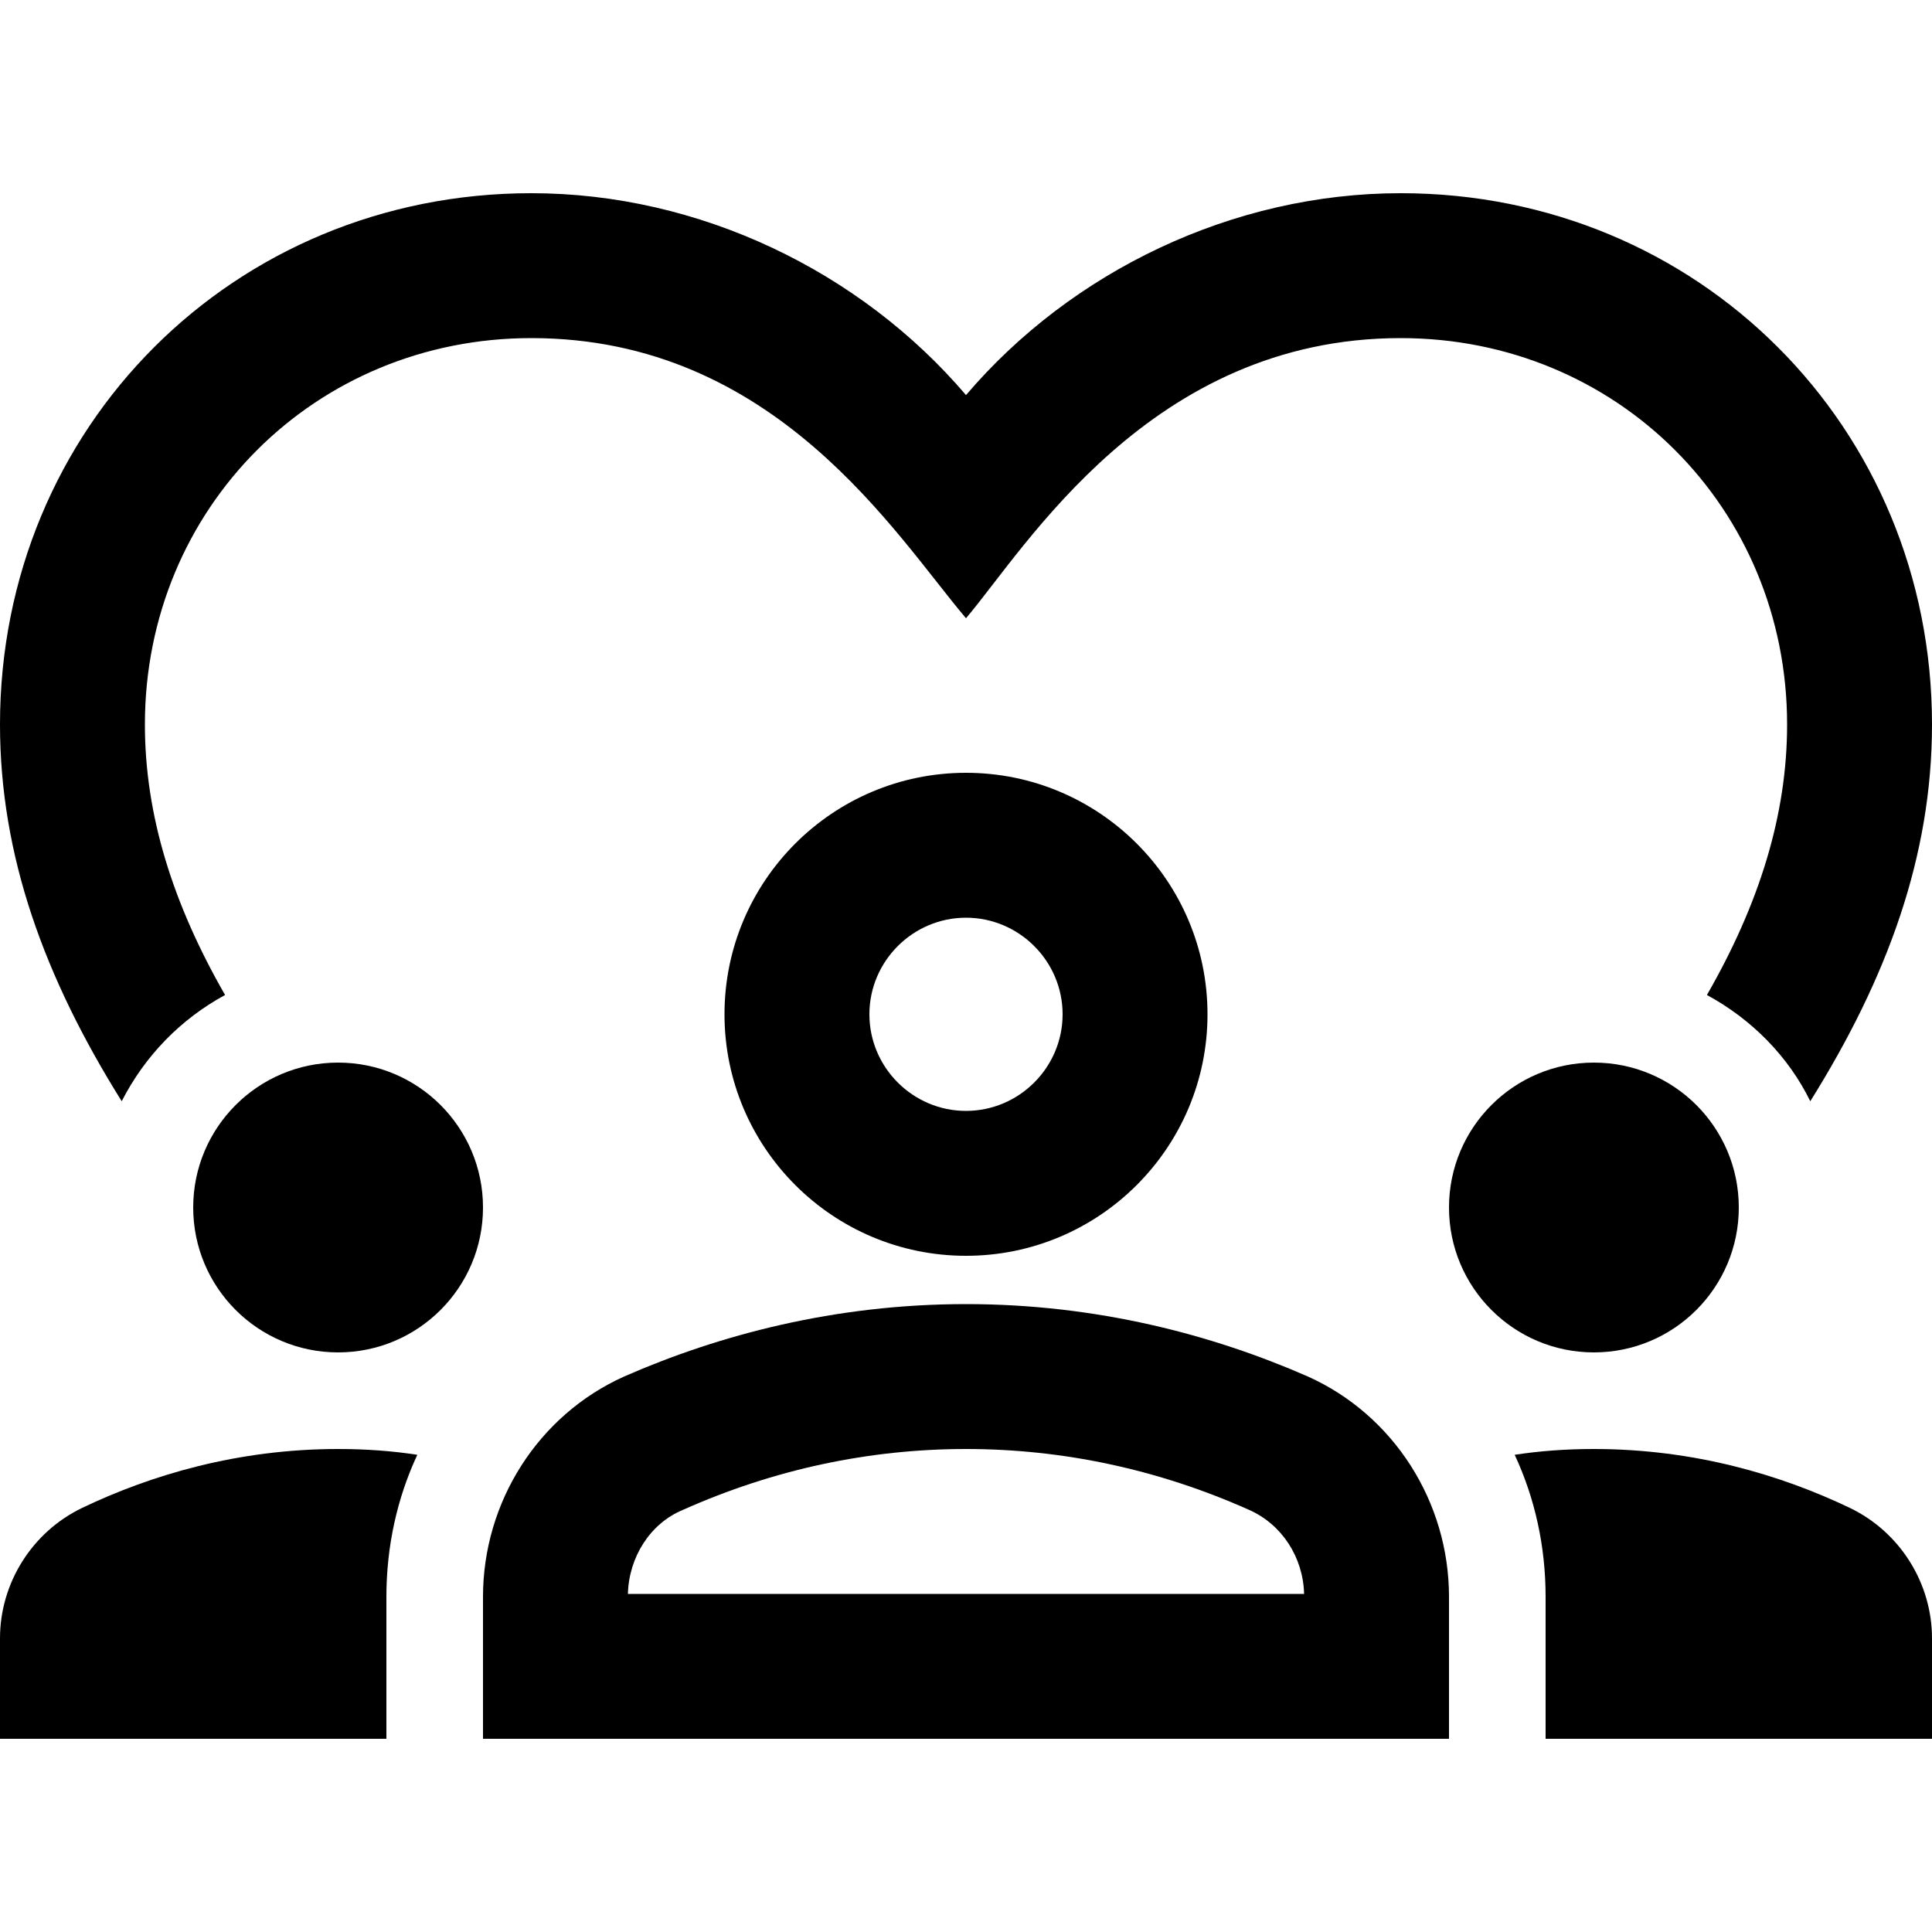 <svg xmlns="http://www.w3.org/2000/svg" enable-background="new 0 0 20 20" height="20" viewBox="0 0 20 20" width="20"><g><rect fill="none" height="20" width="20" x="0"/></g><g><g><circle cx="3.5" cy="12.5" r="1.5"/><circle cx="16.5" cy="12.5" r="1.5"/><path d="M13.54,14.25c-0.98-0.43-2.18-0.75-3.54-0.75c-1.36,0-2.56,0.32-3.54,0.75C5.57,14.65,5,15.55,5,16.53V18h10v-1.47 C15,15.55,14.43,14.65,13.54,14.25z M6.5,16.5c0.01-0.38,0.23-0.73,0.57-0.87C8.01,15.21,9,15,10,15c1,0,1.99,0.21,2.93,0.63 c0.34,0.15,0.56,0.49,0.57,0.87H6.5z"/><path d="M19.15,15.61C18.44,15.27,17.54,15,16.5,15c-0.29,0-0.56,0.02-0.82,0.06c0.21,0.45,0.32,0.95,0.32,1.47V18h4v-1.04 C20,16.39,19.67,15.86,19.15,15.61z"/><path d="M0.85,15.61C0.33,15.86,0,16.39,0,16.96V18h4v-1.47c0-0.52,0.11-1.02,0.32-1.47C4.06,15.02,3.79,15,3.5,15 C2.46,15,1.56,15.27,0.85,15.61z"/><path d="M7.5,10.5c0,1.38,1.12,2.5,2.5,2.5s2.5-1.12,2.5-2.5C12.5,9.12,11.38,8,10,8S7.5,9.12,7.5,10.5z M11,10.5 c0,0.55-0.45,1-1,1s-1-0.45-1-1s0.45-1,1-1S11,9.95,11,10.5z"/><path d="M2.33,10.3C1.79,9.36,1.5,8.44,1.5,7.5c0-2.24,1.76-4,4-4c2.53,0,3.77,2.04,4.5,2.9c0.62-0.73,1.91-2.9,4.5-2.9 c2.24,0,4,1.76,4,4c0,0.94-0.29,1.86-0.83,2.8c0.46,0.25,0.84,0.63,1.07,1.1C19.54,10.12,20,8.86,20,7.5C20,4.42,17.58,2,14.5,2 c-1.74,0-3.41,0.81-4.5,2.09C8.91,2.81,7.24,2,5.5,2C2.42,2,0,4.42,0,7.5c0,1.36,0.46,2.62,1.26,3.9 C1.5,10.93,1.87,10.55,2.33,10.3z"/></g></g></svg>
